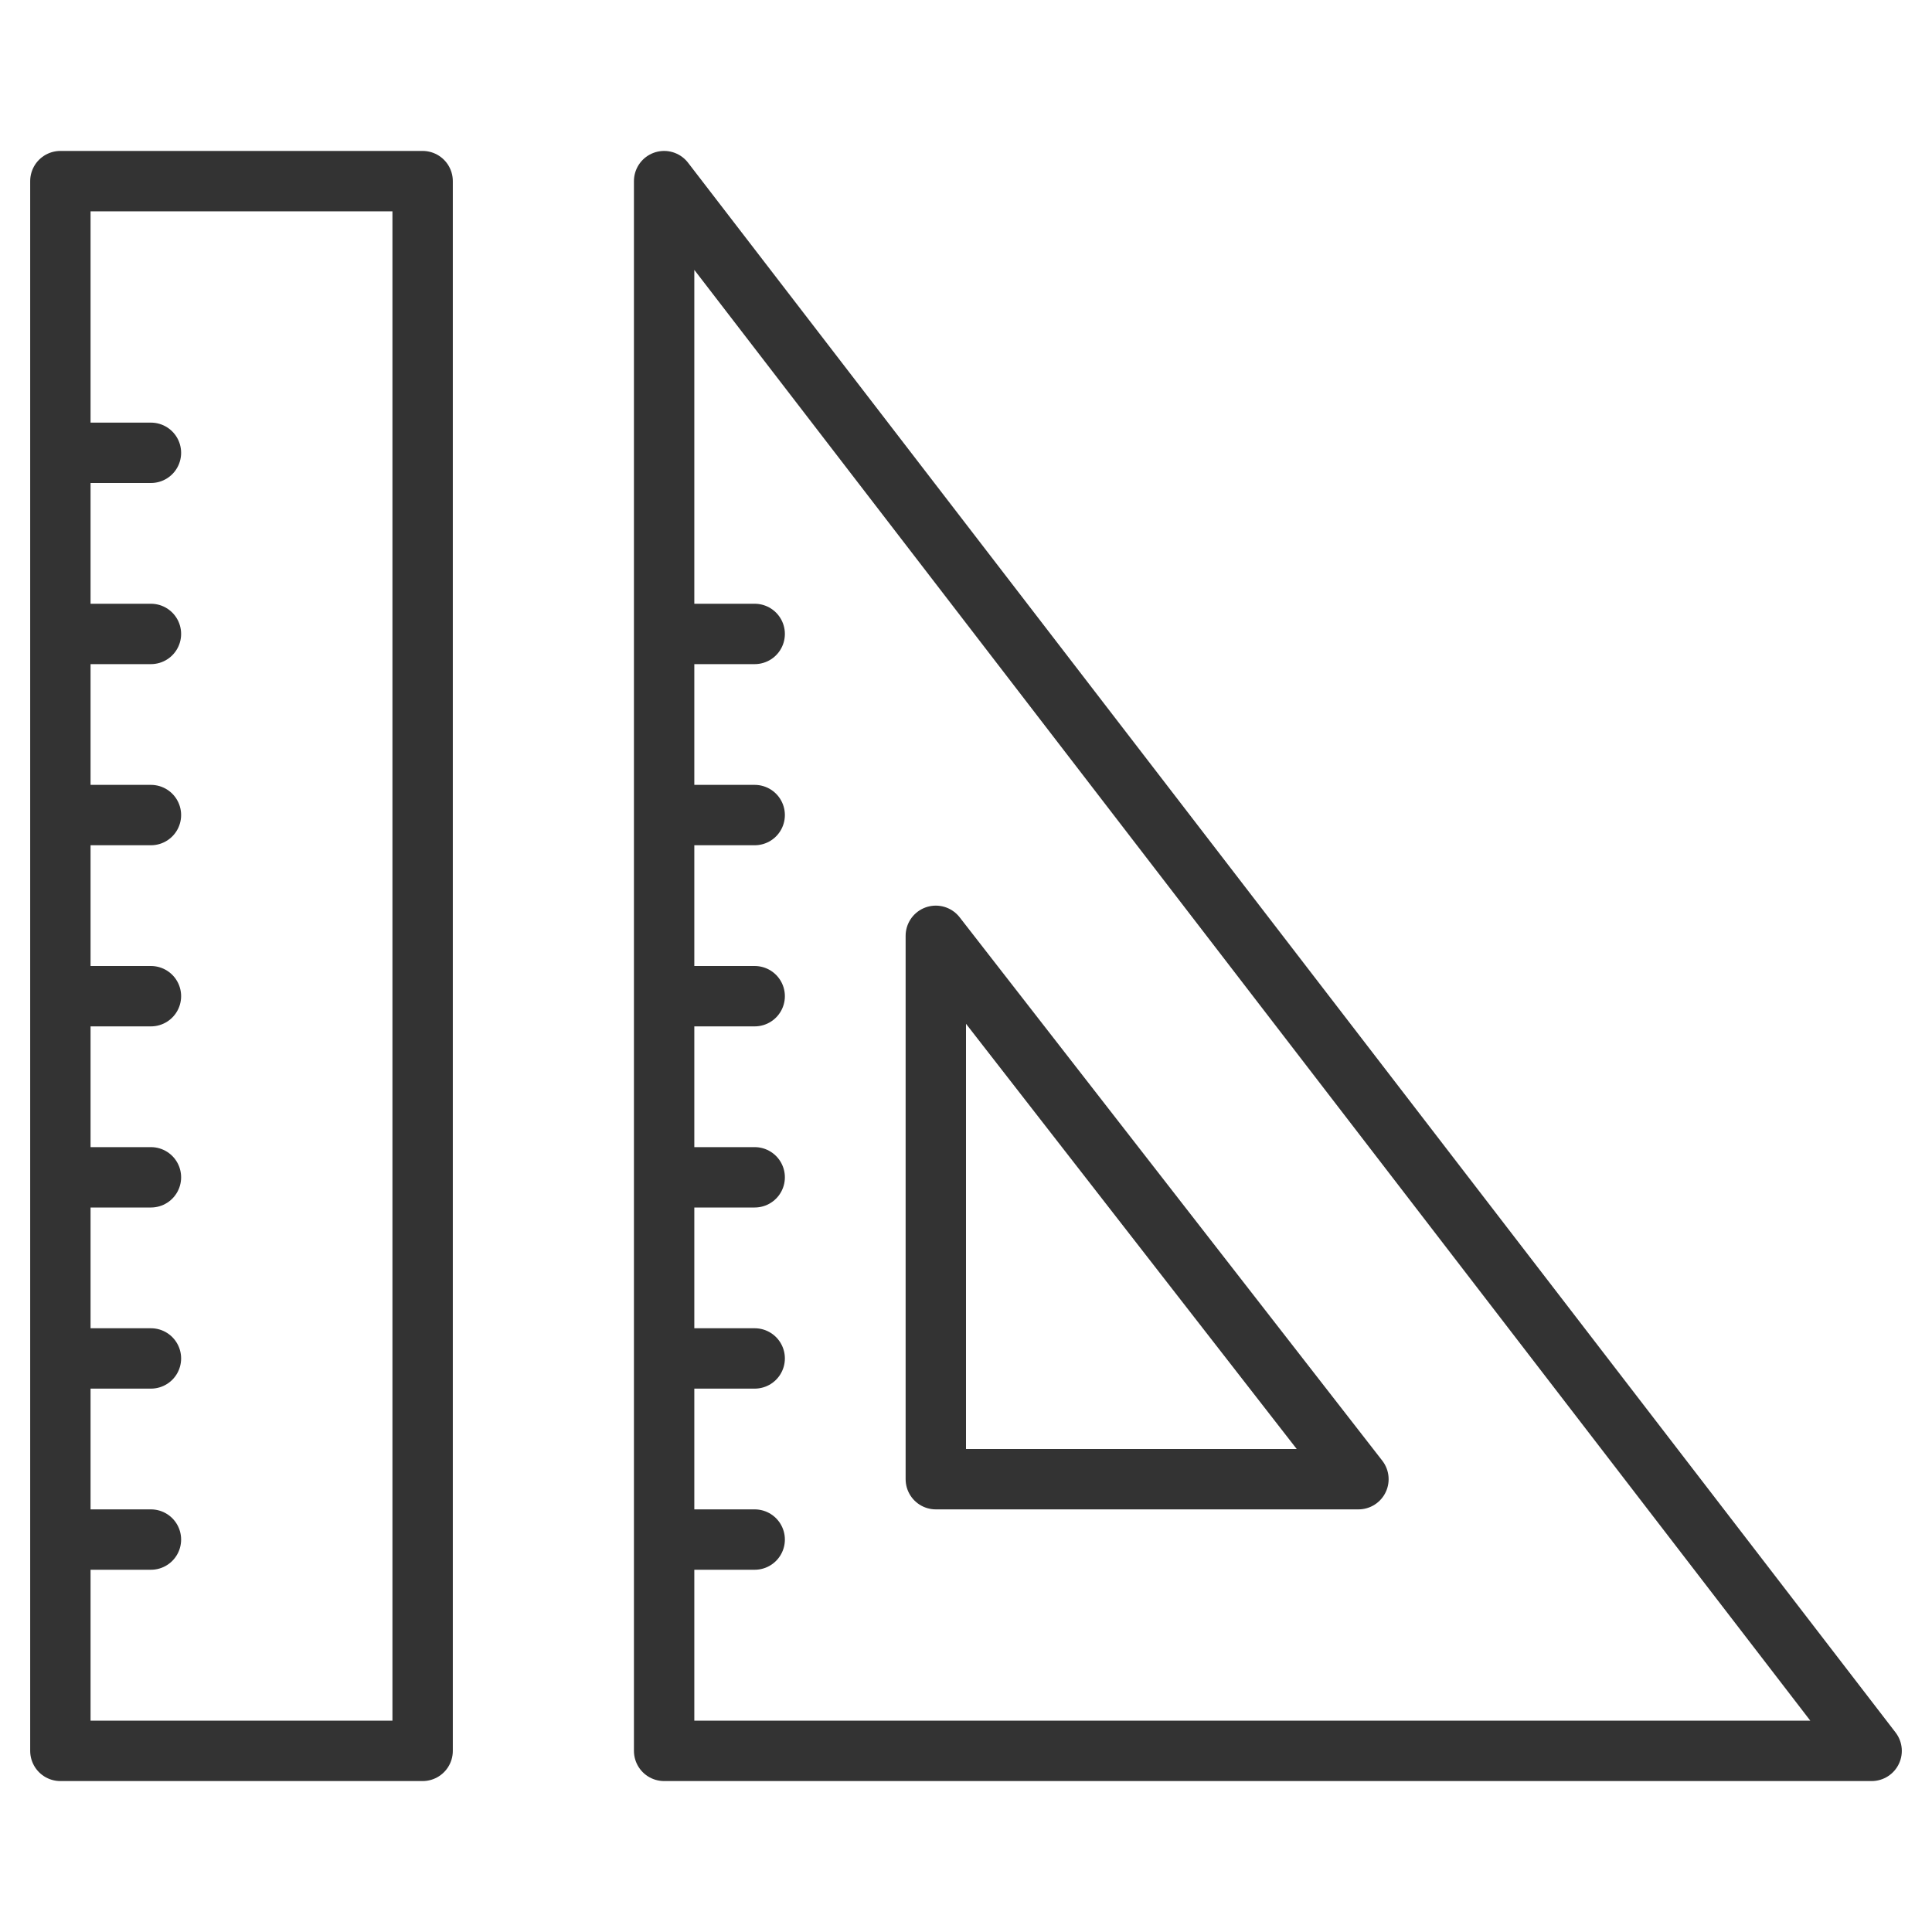 <svg xmlns="http://www.w3.org/2000/svg" viewBox="0 0 32 32"><path d="M1 3h6v26H1zm30 26H11V3zm-8.5-4.5h-7v-9zm-21 1h1m-1-3h1m-1-3h1m-1-3h1m-1-3h1m-1-3h1m-1-3h1m9 18h1m-1-3h1m-1-3h1m-1-3h1m-1-3h1m-1-3h1" stroke="#333" stroke-linecap="round" stroke-linejoin="round" stroke-miterlimit="10" fill="none"/></svg>